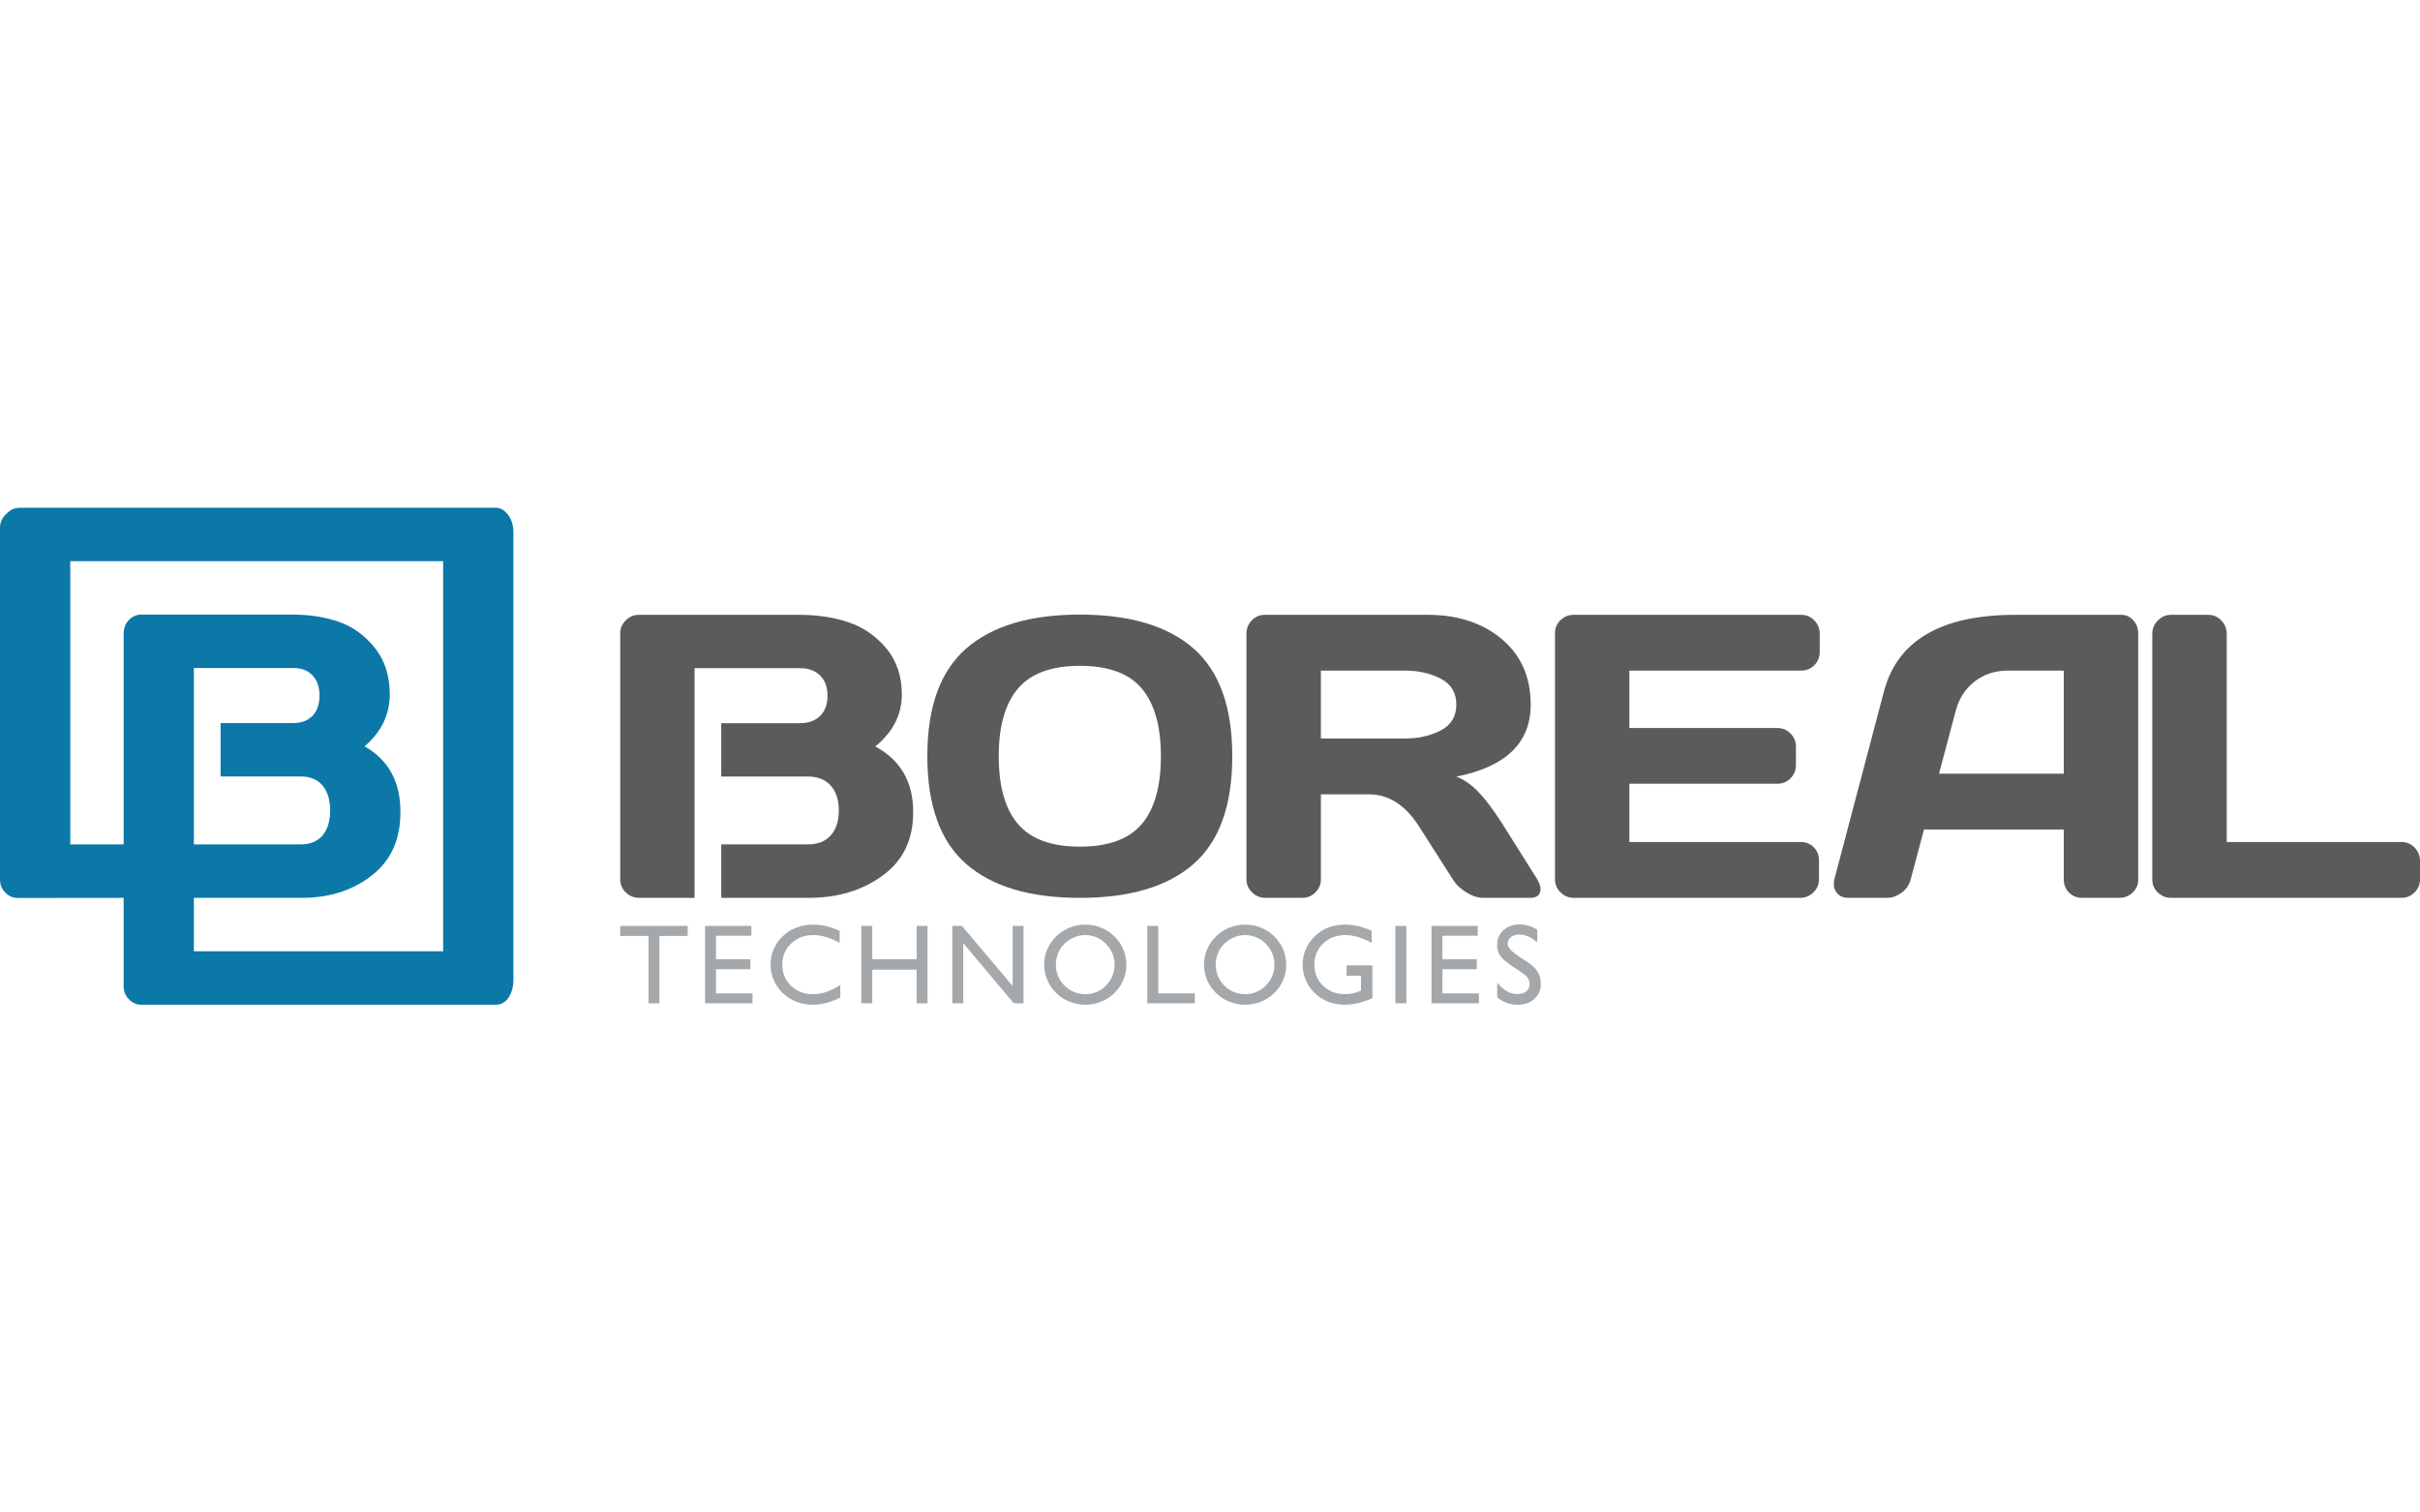 <?xml version="1.0" encoding="utf-8"?>
<!-- Generator: Adobe Illustrator 16.0.0, SVG Export Plug-In . SVG Version: 6.00 Build 0)  -->
<!DOCTYPE svg PUBLIC "-//W3C//DTD SVG 1.1//EN" "http://www.w3.org/Graphics/SVG/1.1/DTD/svg11.dtd">
<svg version="1.1" id="Layer_1" xmlns="http://www.w3.org/2000/svg" xmlns:xlink="http://www.w3.org/1999/xlink" x="0px" y="0px"
	 width="800px" height="500px" viewBox="0 0 800 500" enable-background="new 0 0 800 500" xml:space="preserve">
<g>
	<path fill-rule="evenodd" clip-rule="evenodd" fill="#0C78A8" d="M40.873,209.373c0-1.689,0.557-3.134,1.72-4.38
		c1.147-1.227,2.522-1.817,4.104-1.817h50.12c5.616,0,10.754,0.817,15.37,2.443c4.611,1.66,8.527,4.527,11.799,8.636
		c3.241,4.123,4.862,9.212,4.862,15.291c0,6.69-2.789,12.439-8.316,17.188c7.932,4.488,11.888,11.769,11.843,21.835
		c0,8.988-3.147,15.922-9.468,20.848c-6.286,4.93-14.021,7.402-23.193,7.402c-11.853,0-23.744,0-35.627,0v17.656h82.407
		c0-42.32,0-86.613,0-128.95H23.223c0,30.878,0,62.767,0,93.626h17.65V209.373L40.873,209.373z M163.933,332.146
		c-38.741,0-78.462,0-117.236,0c-1.581,0-2.956-0.617-4.104-1.813c-1.152-1.18-1.72-2.629-1.72-4.324v-29.191l-35.03,0.039H5.779
		c-1.581-0.039-2.916-0.633-4.059-1.813C0.572,293.849,0,292.423,0,290.716c0-38.552,0-77.58,0-116.153
		c0-1.694,0.571-3.123,1.72-4.335c1.748-1.793,2.896-2.374,5.108-2.374h157.04h0.064c1.581,0.044,2.921,0.837,4.059,2.374
		c1.153,1.552,1.734,3.463,1.734,5.695c0,48.726,0,99.445,0,148.156C169.726,327.576,167.977,332.146,163.933,332.146
		L163.933,332.146z M99.339,279.15c-11.749,0-23.493,0-35.253,0c0-19.438,0-38.865,0-58.31h32.977c2.582,0,4.65,0.794,6.223,2.39
		c1.551,1.641,2.335,3.867,2.335,6.72c0,2.882-0.784,5.108-2.335,6.704c-1.572,1.572-3.641,2.38-6.223,2.38H72.924v17.644h26.415
		c3.183,0,5.606,1.004,7.291,3.016c1.685,2.008,2.507,4.77,2.507,8.215c0,3.5-0.822,6.227-2.492,8.246
		C104.97,278.154,102.556,279.15,99.339,279.15z"/>
	<path fill-rule="evenodd" clip-rule="evenodd" fill="#5B5B5C" d="M606.372,290.787l16.395-62.118
		c4.426-16.892,18.848-25.375,43.277-25.42h35.188c1.582,0,2.926,0.611,4,1.833c1.082,1.212,1.613,2.616,1.613,4.231v81.485
		c0,1.691-0.598,3.121-1.848,4.266c-1.227,1.152-2.664,1.742-4.367,1.742h-12.273c-1.793,0-3.258-0.59-4.391-1.742
		c-1.133-1.145-1.73-2.613-1.73-4.387v-16.461h-46.207l-4.391,16.473c-0.445,1.773-1.402,3.23-2.953,4.383
		c-1.523,1.145-3.109,1.734-4.844,1.734h-12.867c-1.676,0-2.992-0.59-3.863-1.773c-0.594-0.797-0.887-1.656-0.887-2.668
		C606.223,291.88,606.309,291.357,606.372,290.787L606.372,290.787z M640.989,255.771h41.246v-34.078h-18.516
		c-4.16,0-7.77,1.178-10.906,3.547c-3.074,2.414-5.164,5.592-6.246,9.592L640.989,255.771z"/>
	<path fill-rule="evenodd" clip-rule="evenodd" fill="#5B5B5C" d="M412.047,290.677v-81.231c0-1.694,0.602-3.152,1.766-4.364
		c1.191-1.222,2.621-1.833,4.297-1.833h53.852c9.953,0,18.129,2.676,24.496,8.021c6.359,5.345,9.555,12.558,9.555,21.651
		c0,12.65-8.215,20.573-24.582,23.808c2.543,0.992,4.961,2.641,7.199,4.965c2.246,2.293,4.781,5.664,7.68,10.117l11.855,18.84
		c0.75,1.262,1.105,2.355,1.105,3.27c0,0.395-0.059,0.75-0.18,1.113c-0.445,1.184-1.492,1.773-3.199,1.773h-15.676
		c-1.707,0-3.527-0.609-5.469-1.82c-1.969-1.176-3.465-2.621-4.508-4.336l-11.086-17.352c-4.535-7.152-10.063-10.699-16.574-10.699
		h-15.918v28.051c0,1.715-0.598,3.16-1.824,4.336c-1.16,1.211-2.625,1.82-4.301,1.82h-12.273c-1.707,0-3.133-0.609-4.367-1.82
		C412.68,293.81,412.047,292.365,412.047,290.677L412.047,290.677z M436.661,244.132h27.809c4.418,0,8.359-0.877,11.828-2.67
		c3.406-1.778,5.133-4.631,5.133-8.542c0-3.927-1.727-6.759-5.133-8.543c-3.402-1.808-7.379-2.685-11.828-2.685h-27.809V244.132z"/>
	<path fill-rule="evenodd" clip-rule="evenodd" fill="#5B5B5C" d="M319.392,285.595c-8.572-7.469-12.839-19.359-12.839-35.605
		c0-16.247,4.267-28.104,12.839-35.588c8.557-7.478,21.089-11.227,37.592-11.227c16.533,0,29.061,3.749,37.587,11.227
		c8.539,7.483,12.789,19.341,12.789,35.588c0,16.246-4.25,28.137-12.789,35.605c-8.527,7.488-21.054,11.223-37.587,11.223
		C340.48,296.818,327.948,293.083,319.392,285.595L319.392,285.595z M336.51,227.634c-4.241,5.005-6.35,12.469-6.35,22.385
		c0,9.92,2.108,17.389,6.35,22.381c4.252,4.988,11.08,7.488,20.474,7.488c9.435,0,16.257-2.5,20.474-7.488
		c4.213-4.992,6.311-12.461,6.311-22.381c0-9.916-2.098-17.38-6.311-22.385c-4.217-5.021-11.039-7.522-20.474-7.522
		C347.59,220.112,340.762,222.614,336.51,227.634z"/>
	<path fill-rule="evenodd" clip-rule="evenodd" fill="#5B5B5C" d="M711.504,290.798V209.58c0-1.794,0.629-3.286,1.852-4.498
		c1.227-1.222,2.656-1.833,4.359-1.833h12.277c1.676,0,3.102,0.611,4.301,1.833c1.191,1.212,1.82,2.704,1.82,4.498v68.773h57.762
		c1.711,0,3.137,0.609,4.336,1.832c1.164,1.211,1.789,2.672,1.789,4.355v6.137c0,1.688-0.598,3.133-1.789,4.348
		c-1.199,1.172-2.66,1.781-4.336,1.781h-76.16c-1.703,0-3.133-0.59-4.359-1.742C712.133,293.919,711.504,292.49,711.504,290.798z"/>
	<path fill-rule="evenodd" clip-rule="evenodd" fill="#5B5B5C" d="M514.047,290.541v-81.228c0-1.709,0.598-3.123,1.82-4.301
		c1.227-1.182,2.691-1.764,4.363-1.764h75.211c1.699,0,3.137,0.611,4.324,1.833c1.203,1.212,1.793,2.67,1.793,4.364v6.124
		c0,1.685-0.59,3.133-1.793,4.345c-1.188,1.163-2.625,1.778-4.324,1.778h-56.813v18.977h48.922c1.707,0,3.168,0.601,4.332,1.798
		c1.223,1.192,1.816,2.655,1.816,4.34v6.136c0,1.715-0.594,3.172-1.816,4.363c-1.164,1.215-2.625,1.793-4.332,1.793h-48.922v19.254
		h56.688c1.672,0,3.109,0.582,4.27,1.742c1.145,1.195,1.734,2.613,1.734,4.328v6.254c0,1.688-0.625,3.133-1.852,4.348
		c-1.223,1.172-2.656,1.781-4.363,1.781h-74.875c-1.672,0-3.137-0.609-4.363-1.82C514.645,293.81,514.047,292.314,514.047,290.541z"
		/>
	<path fill-rule="evenodd" clip-rule="evenodd" fill="#5B5B5C" d="M205.032,209.446c0-1.694,0.591-3.152,1.817-4.364
		c1.237-1.222,2.686-1.833,4.36-1.833h53.021c5.976,0,11.375,0.818,16.276,2.464c4.862,1.626,9.03,4.513,12.483,8.601
		c3.429,4.124,5.133,9.198,5.133,15.292c0,6.675-2.926,12.395-8.778,17.158c8.39,4.497,12.577,11.758,12.532,21.805
		c0,8.988-3.335,15.902-10.02,20.82c-6.661,4.926-14.848,7.418-24.528,7.418h-28.897V279.15h28.483c3.404,0,5.971-1.016,7.739-3.004
		c1.759-2.012,2.636-4.738,2.636-8.227c0-3.457-0.877-6.207-2.66-8.207c-1.788-2.012-4.354-3.016-7.715-3.016h-28.483v-17.619
		h26.065c2.743,0,4.945-0.808,6.596-2.394c1.646-1.582,2.468-3.809,2.468-6.69c0-2.853-0.822-5.079-2.468-6.689
		c-1.65-1.611-3.853-2.419-6.596-2.419h-34.884v18.192v17.619v22.453v17.656H211.21c-1.675,0-3.123-0.609-4.36-1.801
		c-1.227-1.195-1.817-2.641-1.817-4.316V209.446z"/>
	<polygon fill-rule="evenodd" clip-rule="evenodd" fill="#A5A8AB" points="214.377,331.673 214.377,309.408 205.032,309.408 
		205.032,306.087 227.339,306.087 227.339,309.408 217.993,309.408 217.993,331.673 	"/>
	<polygon fill-rule="evenodd" clip-rule="evenodd" fill="#A5A8AB" points="233.088,331.673 233.088,306.087 248.398,306.087 
		248.398,309.337 236.693,309.337 236.693,317.103 248.068,317.103 248.068,320.412 236.693,320.412 236.693,328.392 
		248.768,328.392 248.768,331.673 	"/>
	<path fill-rule="evenodd" clip-rule="evenodd" fill="#A5A8AB" d="M277.783,325.626v4.129c-1.478,0.777-3.015,1.359-4.537,1.773
		c-1.557,0.422-3.073,0.617-4.601,0.617c-1.463,0-2.853-0.195-4.178-0.59c-1.315-0.383-2.571-0.957-3.733-1.695
		c-1.897-1.262-3.38-2.836-4.42-4.777c-1.049-1.93-1.571-4.039-1.571-6.305c0-1.727,0.345-3.391,1.03-5.027
		c0.685-1.594,1.675-3.004,2.94-4.215c1.364-1.293,2.887-2.277,4.571-2.898c1.69-0.648,3.553-0.973,5.597-0.973
		c1.438,0,2.872,0.168,4.276,0.492c1.404,0.336,2.867,0.848,4.419,1.566v3.969c-1.611-0.855-3.134-1.516-4.552-1.941
		c-1.424-0.414-2.794-0.641-4.144-0.641c-2.971,0-5.414,0.938-7.359,2.809c-1.941,1.852-2.912,4.18-2.912,7.008
		c0,2.758,0.956,5.074,2.867,6.926c1.911,1.871,4.315,2.797,7.202,2.797c1.493,0,2.966-0.234,4.493-0.75
		C274.676,327.388,276.237,326.662,277.783,325.626z"/>
	<polygon fill-rule="evenodd" clip-rule="evenodd" fill="#A5A8AB" points="284.715,331.673 284.715,306.087 288.346,306.087 
		288.346,317.103 303.021,317.103 303.021,306.087 306.627,306.087 306.627,331.673 303.021,331.673 303.021,320.552 
		288.346,320.552 288.346,331.673 	"/>
	<polygon fill-rule="evenodd" clip-rule="evenodd" fill="#A5A8AB" points="314.819,331.673 314.819,306.087 317.987,306.087 
		334.762,325.958 334.762,306.087 338.357,306.087 338.357,331.673 335.136,331.673 318.436,311.802 318.436,331.673 	"/>
	<path fill-rule="evenodd" clip-rule="evenodd" fill="#A5A8AB" d="M349.053,318.927c0,1.301,0.236,2.52,0.729,3.734
		c0.493,1.18,1.183,2.227,2.089,3.133c0.901,0.914,1.931,1.605,3.123,2.125c1.197,0.496,2.448,0.73,3.749,0.73
		c1.33,0,2.586-0.227,3.749-0.719c1.163-0.473,2.227-1.191,3.138-2.137c0.912-0.906,1.616-1.953,2.089-3.133
		c0.508-1.215,0.749-2.434,0.749-3.734c0-1.32-0.241-2.555-0.719-3.727c-0.493-1.152-1.207-2.215-2.153-3.191
		c-0.911-0.938-1.956-1.656-3.133-2.148c-1.168-0.492-2.404-0.75-3.72-0.75c-1.271,0-2.492,0.258-3.66,0.77
		c-1.192,0.484-2.271,1.191-3.212,2.129c-0.906,0.887-1.596,1.93-2.089,3.125C349.289,316.333,349.053,317.595,349.053,318.927
		L349.053,318.927z M345.186,318.779c0-1.707,0.34-3.371,1.024-4.977c0.704-1.605,1.694-3.043,2.961-4.266
		c1.296-1.262,2.764-2.219,4.403-2.867c1.631-0.66,3.365-1.004,5.168-1.004c1.843,0,3.587,0.344,5.247,1.004
		c1.649,0.648,3.104,1.625,4.369,2.867c1.315,1.301,2.315,2.719,2.985,4.316c0.66,1.574,1.005,3.328,1.005,5.16
		c0,1.746-0.345,3.422-1.029,5.035c-0.689,1.598-1.66,3.004-2.911,4.246c-1.346,1.254-2.813,2.219-4.454,2.859
		c-1.625,0.66-3.359,0.992-5.212,0.992c-1.803,0-3.537-0.352-5.197-1.023c-1.65-0.648-3.123-1.605-4.374-2.828
		c-1.311-1.289-2.301-2.758-2.971-4.344C345.525,322.326,345.186,320.611,345.186,318.779z"/>
	<polygon fill-rule="evenodd" clip-rule="evenodd" fill="#A5A8AB" points="379.275,331.673 379.275,306.087 382.891,306.087 
		382.891,328.392 394.985,328.392 394.985,331.673 	"/>
	<path fill-rule="evenodd" clip-rule="evenodd" fill="#A5A8AB" d="M401.886,318.927c0,1.301,0.267,2.52,0.728,3.734
		c0.496,1.18,1.18,2.227,2.113,3.133c0.875,0.914,1.914,1.605,3.109,2.125c1.199,0.496,2.453,0.73,3.766,0.73
		s2.566-0.227,3.734-0.719c1.168-0.473,2.211-1.191,3.133-2.137c0.902-0.906,1.613-1.953,2.094-3.133
		c0.508-1.215,0.746-2.434,0.746-3.734c0-1.32-0.238-2.555-0.719-3.727c-0.508-1.152-1.219-2.215-2.148-3.191
		c-0.93-0.938-1.938-1.656-3.141-2.148c-1.16-0.492-2.414-0.75-3.699-0.75s-2.512,0.258-3.672,0.77
		c-1.195,0.484-2.27,1.191-3.203,2.129c-0.934,0.887-1.617,1.93-2.113,3.125C402.153,316.333,401.886,317.595,401.886,318.927
		L401.886,318.927z M398.019,318.779c0-1.707,0.345-3.371,1.045-4.977c0.689-1.605,1.674-3.043,2.941-4.266
		c1.304-1.262,2.792-2.219,4.397-2.867c1.641-0.66,3.379-1.004,5.199-1.004s3.586,0.344,5.227,1.004
		c1.641,0.648,3.109,1.625,4.387,2.867c1.316,1.301,2.301,2.719,2.957,4.316c0.695,1.574,1.02,3.328,1.02,5.16
		c0,1.746-0.359,3.422-1.043,5.035c-0.66,1.598-1.652,3.004-2.898,4.246c-1.348,1.254-2.809,2.219-4.457,2.859
		c-1.605,0.66-3.371,0.992-5.191,0.992s-3.559-0.352-5.227-1.023c-1.648-0.648-3.109-1.605-4.37-2.828
		c-1.316-1.289-2.301-2.758-2.972-4.344C398.364,322.326,398.019,320.611,398.019,318.779z"/>
	<path fill-rule="evenodd" clip-rule="evenodd" fill="#A5A8AB" d="M453.688,319.123v10.859c-1.676,0.727-3.258,1.258-4.75,1.625
		c-1.527,0.344-2.957,0.539-4.305,0.539c-1.52,0-2.988-0.195-4.301-0.57c-1.371-0.375-2.598-0.934-3.73-1.695
		c-1.883-1.238-3.344-2.828-4.391-4.758c-1.043-1.922-1.586-4.039-1.586-6.344c0-1.727,0.359-3.391,1.047-5.027
		c0.688-1.594,1.672-3.004,2.926-4.215c1.379-1.301,2.871-2.277,4.539-2.938c1.703-0.609,3.59-0.934,5.676-0.934
		c1.43,0,2.844,0.168,4.273,0.52c1.434,0.348,2.895,0.859,4.359,1.539v3.969c-1.613-0.855-3.105-1.516-4.543-1.941
		c-1.402-0.414-2.773-0.641-4.117-0.641c-2.988,0-5.441,0.938-7.379,2.809c-1.938,1.852-2.898,4.18-2.898,7.008
		c0,2.758,0.961,5.074,2.871,6.926c1.914,1.871,4.301,2.797,7.223,2.797c0.867,0,1.738-0.09,2.629-0.277
		c0.84-0.207,1.766-0.492,2.691-0.875v-4.945h-4.777v-3.43H453.688z"/>
	<rect x="461.274" y="306.087" fill-rule="evenodd" clip-rule="evenodd" fill="#A5A8AB" width="3.645" height="25.586"/>
	<polygon fill-rule="evenodd" clip-rule="evenodd" fill="#A5A8AB" points="473.219,331.673 473.219,306.087 488.508,306.087 
		488.508,309.337 476.836,309.337 476.836,317.103 488.18,317.103 488.18,320.412 476.836,320.412 476.836,328.392 488.899,328.392 
		488.899,331.673 	"/>
	<path fill-rule="evenodd" clip-rule="evenodd" fill="#A5A8AB" d="M494.934,329.685v-4.797c1.164,1.309,2.266,2.266,3.309,2.848
		c1.047,0.59,2.156,0.875,3.348,0.875c1.262,0,2.27-0.285,2.988-0.887s1.074-1.379,1.074-2.383c0-0.848-0.234-1.578-0.715-2.199
		c-0.48-0.648-1.672-1.547-3.527-2.73c-2.867-1.859-4.684-3.32-5.402-4.344c-0.75-1.023-1.105-2.234-1.105-3.656
		c0-2,0.715-3.625,2.09-4.914c1.41-1.262,3.227-1.914,5.438-1.914c0.957,0,1.941,0.16,2.898,0.445
		c0.957,0.277,1.91,0.738,2.867,1.32v4.156c-1.105-0.887-2.125-1.555-3.078-1.961c-0.953-0.402-1.914-0.609-2.84-0.609
		c-1.133,0-2.059,0.266-2.809,0.855c-0.707,0.563-1.066,1.281-1.066,2.18c0,1.281,1.512,2.855,4.477,4.73l0.531,0.324
		c2.449,1.527,4.066,2.875,4.816,4.059c0.742,1.145,1.137,2.59,1.137,4.305c0,1.961-0.719,3.578-2.125,4.828
		c-1.402,1.281-3.195,1.93-5.402,1.93c-1.379,0-2.602-0.195-3.707-0.59C497.024,331.173,495.973,330.541,494.934,329.685z"/>
</g>
</svg>
